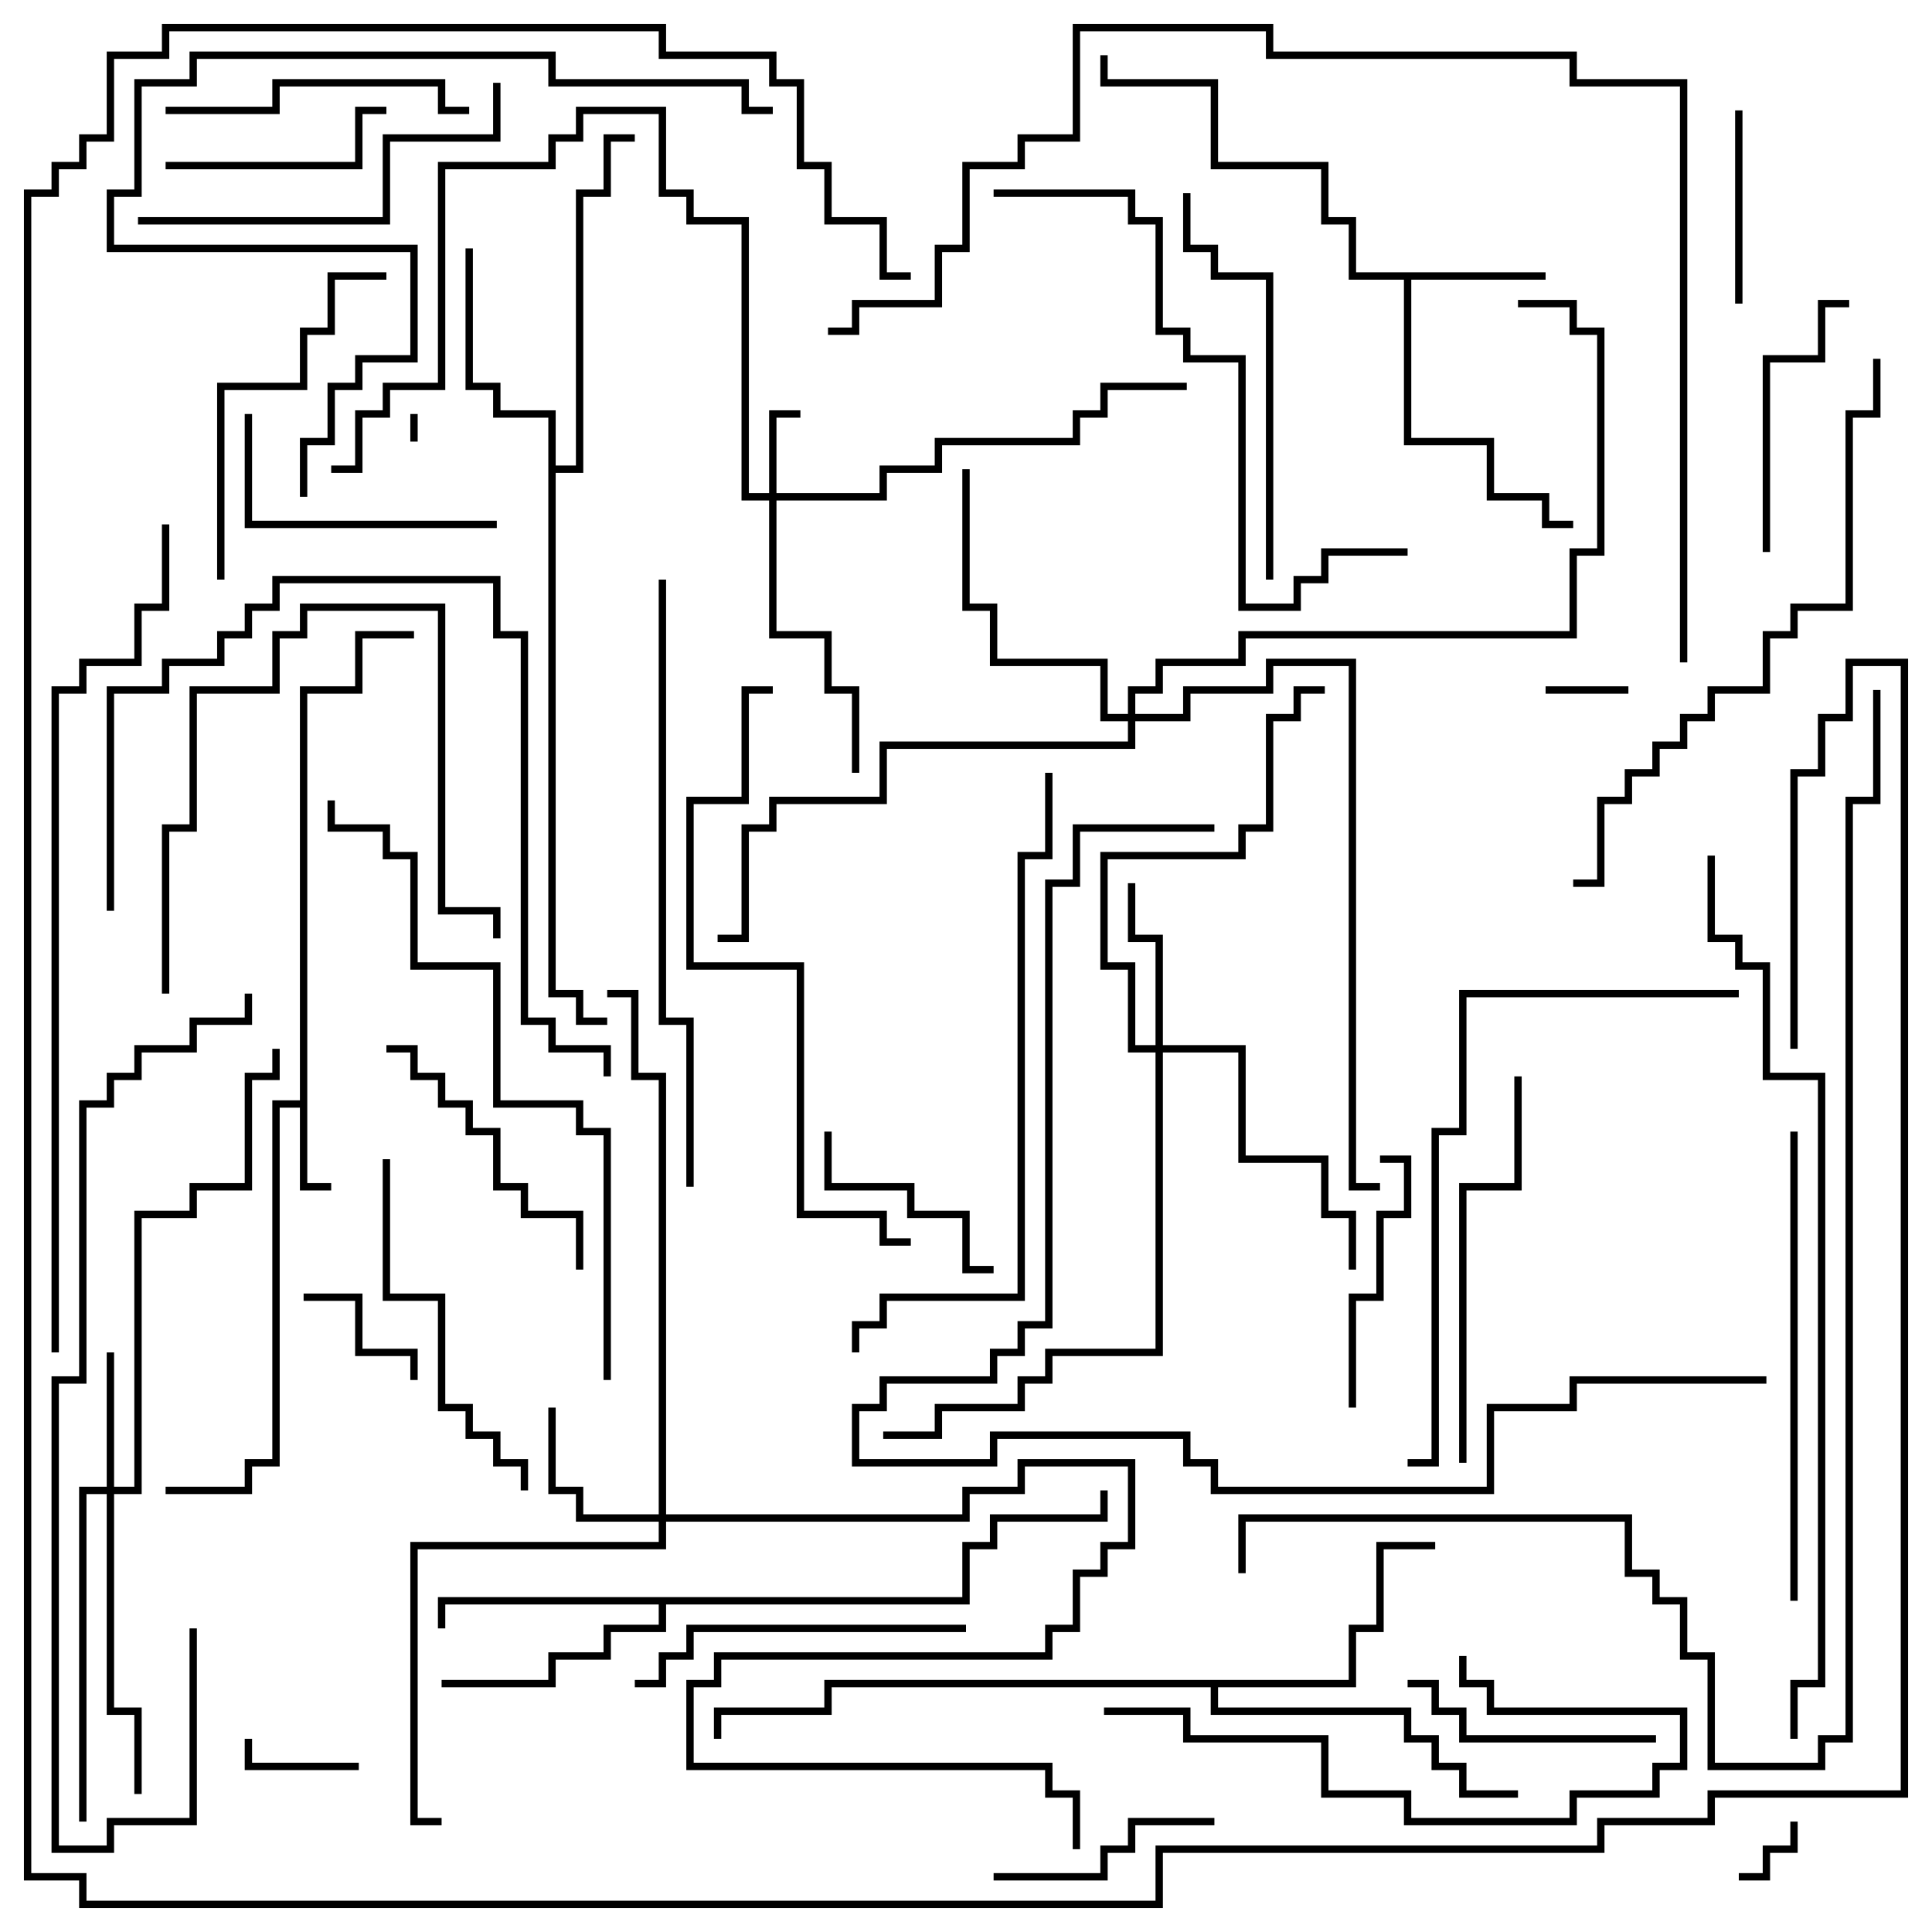 <svg version="1.1" width="105" height="105" xmlns="http://www.w3.org/2000/svg"><path d="M16.3,59.8L16.3,37.3L19.3,37.3L19.3,34.3L22.5,34.3L22.5,34.7L19.7,34.7L19.7,37.7L16.7,37.7L16.7,64.3L18,64.3L18,64.7L16.3,64.7L16.3,60.2L15.2,60.2L15.2,79.7L13.7,79.7L13.7,81.2L9,81.2L9,80.8L13.3,80.8L13.3,79.3L14.8,79.3L14.8,59.8z" stroke="none"/><path d="M84,14.8L84,15.2L76.7,15.2L76.7,23.8L81.2,23.8L81.2,26.8L84.2,26.8L84.2,28.3L85.5,28.3L85.5,28.7L83.8,28.7L83.8,27.2L80.8,27.2L80.8,24.2L76.3,24.2L76.3,15.2L73.3,15.2L73.3,12.2L71.8,12.2L71.8,9.2L65.8,9.2L65.8,4.7L59.8,4.7L59.8,3L60.2,3L60.2,4.3L66.2,4.3L66.2,8.8L72.2,8.8L72.2,11.8L73.7,11.8L73.7,14.8z" stroke="none"/><path d="M52.3,86.8L52.3,83.8L53.8,83.8L53.8,82.3L59.8,82.3L59.8,81L60.2,81L60.2,82.7L54.2,82.7L54.2,84.2L52.7,84.2L52.7,87.2L36.2,87.2L36.2,88.7L33.2,88.7L33.2,90.2L30.2,90.2L30.2,91.7L24,91.7L24,91.3L29.8,91.3L29.8,89.8L32.8,89.8L32.8,88.3L35.8,88.3L35.8,87.2L24.2,87.2L24.2,88.5L23.8,88.5L23.8,86.8z" stroke="none"/><path d="M29.8,22.7L26.8,22.7L26.8,21.2L25.3,21.2L25.3,13.5L25.7,13.5L25.7,20.8L27.2,20.8L27.2,22.3L30.2,22.3L30.2,25.3L31.3,25.3L31.3,10.3L32.8,10.3L32.8,7.3L34.5,7.3L34.5,7.7L33.2,7.7L33.2,10.7L31.7,10.7L31.7,25.7L30.2,25.7L30.2,53.8L31.7,53.8L31.7,55.3L33,55.3L33,55.7L31.3,55.7L31.3,54.2L29.8,54.2z" stroke="none"/><path d="M73.3,91.3L73.3,88.3L74.8,88.3L74.8,83.8L78,83.8L78,84.2L75.2,84.2L75.2,88.7L73.7,88.7L73.7,91.7L66.2,91.7L66.2,92.8L76.7,92.8L76.7,94.3L78.2,94.3L78.2,95.8L79.7,95.8L79.7,97.3L82.5,97.3L82.5,97.7L79.3,97.7L79.3,96.2L77.8,96.2L77.8,94.7L76.3,94.7L76.3,93.2L65.8,93.2L65.8,91.7L45.2,91.7L45.2,93.2L39.2,93.2L39.2,94.5L38.8,94.5L38.8,92.8L44.8,92.8L44.8,91.3z" stroke="none"/><path d="M41.8,26.8L41.8,22.3L43.5,22.3L43.5,22.7L42.2,22.7L42.2,26.8L47.8,26.8L47.8,25.3L50.8,25.3L50.8,23.8L58.3,23.8L58.3,22.3L59.8,22.3L59.8,20.8L64.5,20.8L64.5,21.2L60.2,21.2L60.2,22.7L58.7,22.7L58.7,24.2L51.2,24.2L51.2,25.7L48.2,25.7L48.2,27.2L42.2,27.2L42.2,34.3L45.2,34.3L45.2,37.3L46.7,37.3L46.7,42L46.3,42L46.3,37.7L44.8,37.7L44.8,34.7L41.8,34.7L41.8,27.2L40.3,27.2L40.3,12.2L37.3,12.2L37.3,10.7L35.8,10.7L35.8,6.2L31.7,6.2L31.7,7.7L30.2,7.7L30.2,9.2L24.2,9.2L24.2,21.2L21.2,21.2L21.2,22.7L19.7,22.7L19.7,25.7L18,25.7L18,25.3L19.3,25.3L19.3,22.3L20.8,22.3L20.8,20.8L23.8,20.8L23.8,8.8L29.8,8.8L29.8,7.3L31.3,7.3L31.3,5.8L36.2,5.8L36.2,10.3L37.7,10.3L37.7,11.8L40.7,11.8L40.7,26.8z" stroke="none"/><path d="M5.8,80.8L5.8,73.5L6.2,73.5L6.2,80.8L7.3,80.8L7.3,65.8L10.3,65.8L10.3,64.3L13.3,64.3L13.3,58.3L14.8,58.3L14.8,57L15.2,57L15.2,58.7L13.7,58.7L13.7,64.7L10.7,64.7L10.7,66.2L7.7,66.2L7.7,81.2L6.2,81.2L6.2,92.8L7.7,92.8L7.7,97.5L7.3,97.5L7.3,93.2L5.8,93.2L5.8,81.2L4.7,81.2L4.7,99L4.3,99L4.3,80.8z" stroke="none"/><path d="M35.8,82.3L35.8,58.7L34.3,58.7L34.3,54.2L33,54.2L33,53.8L34.7,53.8L34.7,58.3L36.2,58.3L36.2,82.3L52.3,82.3L52.3,80.8L55.3,80.8L55.3,79.3L61.7,79.3L61.7,84.2L60.2,84.2L60.2,85.7L58.7,85.7L58.7,88.7L57.2,88.7L57.2,90.2L39.2,90.2L39.2,91.7L37.7,91.7L37.7,95.8L57.2,95.8L57.2,97.3L58.7,97.3L58.7,100.5L58.3,100.5L58.3,97.7L56.8,97.7L56.8,96.2L37.3,96.2L37.3,91.3L38.8,91.3L38.8,89.8L56.8,89.8L56.8,88.3L58.3,88.3L58.3,85.3L59.8,85.3L59.8,83.8L61.3,83.8L61.3,79.7L55.7,79.7L55.7,81.2L52.7,81.2L52.7,82.7L36.2,82.7L36.2,84.2L22.7,84.2L22.7,98.8L24,98.8L24,99.2L22.3,99.2L22.3,83.8L35.8,83.8L35.8,82.7L31.3,82.7L31.3,81.2L29.8,81.2L29.8,76.5L30.2,76.5L30.2,80.8L31.7,80.8L31.7,82.3z" stroke="none"/><path d="M62.8,56.8L62.8,51.2L61.3,51.2L61.3,48L61.7,48L61.7,50.8L63.2,50.8L63.2,56.8L67.7,56.8L67.7,62.8L72.2,62.8L72.2,65.8L73.7,65.8L73.7,69L73.3,69L73.3,66.2L71.8,66.2L71.8,63.2L67.3,63.2L67.3,57.2L63.2,57.2L63.2,73.7L57.2,73.7L57.2,75.2L55.7,75.2L55.7,76.7L51.2,76.7L51.2,78.2L48,78.2L48,77.8L50.8,77.8L50.8,76.3L55.3,76.3L55.3,74.8L56.8,74.8L56.8,73.3L62.8,73.3L62.8,57.2L61.3,57.2L61.3,52.7L59.8,52.7L59.8,46.3L67.3,46.3L67.3,44.8L68.8,44.8L68.8,38.8L70.3,38.8L70.3,37.3L72,37.3L72,37.7L70.7,37.7L70.7,39.2L69.2,39.2L69.2,45.2L67.7,45.2L67.7,46.7L60.2,46.7L60.2,52.3L61.7,52.3L61.7,56.8z" stroke="none"/><path d="M61.3,38.8L61.3,37.3L62.8,37.3L62.8,35.8L67.3,35.8L67.3,34.3L85.3,34.3L85.3,29.8L86.8,29.8L86.8,18.2L85.3,18.2L85.3,16.7L82.5,16.7L82.5,16.3L85.7,16.3L85.7,17.8L87.2,17.8L87.2,30.2L85.7,30.2L85.7,34.7L67.7,34.7L67.7,36.2L63.2,36.2L63.2,37.7L61.7,37.7L61.7,38.8L64.3,38.8L64.3,37.3L68.8,37.3L68.8,35.8L73.7,35.8L73.7,64.3L75,64.3L75,64.7L73.3,64.7L73.3,36.2L69.2,36.2L69.2,37.7L64.7,37.7L64.7,39.2L61.7,39.2L61.7,40.7L48.2,40.7L48.2,43.7L42.2,43.7L42.2,45.2L40.7,45.2L40.7,51.2L39,51.2L39,50.8L40.3,50.8L40.3,44.8L41.8,44.8L41.8,43.3L47.8,43.3L47.8,40.3L61.3,40.3L61.3,39.2L59.8,39.2L59.8,36.2L53.8,36.2L53.8,33.2L52.3,33.2L52.3,25.5L52.7,25.5L52.7,32.8L54.2,32.8L54.2,35.8L60.2,35.8L60.2,38.8z" stroke="none"/><path d="M22.7,24L22.3,24L22.3,22.5L22.7,22.5z" stroke="none"/><path d="M94.5,102.2L94.5,101.8L95.8,101.8L95.8,100.3L97.3,100.3L97.3,99L97.7,99L97.7,100.7L96.2,100.7L96.2,102.2z" stroke="none"/><path d="M88.5,37.3L88.5,37.7L84,37.7L84,37.3z" stroke="none"/><path d="M19.5,95.8L19.5,96.2L13.3,96.2L13.3,94.5L13.7,94.5L13.7,95.8z" stroke="none"/><path d="M22.7,75L22.3,75L22.3,73.7L19.3,73.7L19.3,70.7L16.5,70.7L16.5,70.3L19.7,70.3L19.7,73.3L22.7,73.3z" stroke="none"/><path d="M94.7,16.5L94.3,16.5L94.3,6L94.7,6z" stroke="none"/><path d="M54,68.8L54,69.2L52.3,69.2L52.3,66.2L49.3,66.2L49.3,64.7L44.8,64.7L44.8,61.5L45.2,61.5L45.2,64.3L49.7,64.3L49.7,65.8L52.7,65.8L52.7,68.8z" stroke="none"/><path d="M9,9.2L9,8.8L19.3,8.8L19.3,5.8L21,5.8L21,6.2L19.7,6.2L19.7,9.2z" stroke="none"/><path d="M54,102.2L54,101.8L59.8,101.8L59.8,100.3L61.3,100.3L61.3,98.8L66,98.8L66,99.2L61.7,99.2L61.7,100.7L60.2,100.7L60.2,102.2z" stroke="none"/><path d="M73.7,76.5L73.3,76.5L73.3,70.3L74.8,70.3L74.8,65.8L76.3,65.8L76.3,63.2L75,63.2L75,62.8L76.7,62.8L76.7,66.2L75.2,66.2L75.2,70.7L73.7,70.7z" stroke="none"/><path d="M90,94.3L90,94.7L79.3,94.7L79.3,93.2L77.8,93.2L77.8,91.7L76.5,91.7L76.5,91.3L78.2,91.3L78.2,92.8L79.7,92.8L79.7,94.3z" stroke="none"/><path d="M100.5,16.3L100.5,16.7L99.2,16.7L99.2,19.7L96.2,19.7L96.2,30L95.8,30L95.8,19.3L98.8,19.3L98.8,16.3z" stroke="none"/><path d="M27,28.3L27,28.7L13.3,28.7L13.3,22.5L13.7,22.5L13.7,28.3z" stroke="none"/><path d="M21,57.2L21,56.8L22.7,56.8L22.7,58.3L24.2,58.3L24.2,59.8L25.7,59.8L25.7,61.3L27.2,61.3L27.2,64.3L28.7,64.3L28.7,65.8L31.7,65.8L31.7,69L31.3,69L31.3,66.2L28.3,66.2L28.3,64.7L26.8,64.7L26.8,61.7L25.3,61.7L25.3,60.2L23.8,60.2L23.8,58.7L22.3,58.7L22.3,57.2z" stroke="none"/><path d="M25.5,5.8L25.5,6.2L23.8,6.2L23.8,4.7L15.2,4.7L15.2,6.2L9,6.2L9,5.8L14.8,5.8L14.8,4.3L24.2,4.3L24.2,5.8z" stroke="none"/><path d="M9.2,54L8.8,54L8.8,44.8L10.3,44.8L10.3,37.3L14.8,37.3L14.8,34.3L16.3,34.3L16.3,32.8L24.2,32.8L24.2,49.3L27.2,49.3L27.2,51L26.8,51L26.8,49.7L23.8,49.7L23.8,33.2L16.7,33.2L16.7,34.7L15.2,34.7L15.2,37.7L10.7,37.7L10.7,45.2L9.2,45.2z" stroke="none"/><path d="M34.5,91.7L34.5,91.3L35.8,91.3L35.8,89.8L37.3,89.8L37.3,88.3L52.5,88.3L52.5,88.7L37.7,88.7L37.7,90.2L36.2,90.2L36.2,91.7z" stroke="none"/><path d="M12.2,31.5L11.8,31.5L11.8,20.8L16.3,20.8L16.3,17.8L17.8,17.8L17.8,14.8L21,14.8L21,15.2L18.2,15.2L18.2,18.2L16.7,18.2L16.7,21.2L12.2,21.2z" stroke="none"/><path d="M20.8,63L21.2,63L21.2,70.3L24.2,70.3L24.2,76.3L25.7,76.3L25.7,77.8L27.2,77.8L27.2,79.3L28.7,79.3L28.7,81L28.3,81L28.3,79.7L26.8,79.7L26.8,78.2L25.3,78.2L25.3,76.7L23.8,76.7L23.8,70.7L20.8,70.7z" stroke="none"/><path d="M60,93.2L60,92.8L64.7,92.8L64.7,94.3L72.2,94.3L72.2,97.3L76.7,97.3L76.7,98.8L85.3,98.8L85.3,97.3L89.8,97.3L89.8,95.8L91.3,95.8L91.3,93.2L80.8,93.2L80.8,91.7L79.3,91.7L79.3,90L79.7,90L79.7,91.3L81.2,91.3L81.2,92.8L91.7,92.8L91.7,96.2L90.2,96.2L90.2,97.7L85.7,97.7L85.7,99.2L76.3,99.2L76.3,97.7L71.8,97.7L71.8,94.7L64.3,94.7L64.3,93.2z" stroke="none"/><path d="M7.5,12.2L7.5,11.8L20.8,11.8L20.8,7.3L26.8,7.3L26.8,4.5L27.2,4.5L27.2,7.7L21.2,7.7L21.2,12.2z" stroke="none"/><path d="M79.7,79.5L79.3,79.5L79.3,64.3L82.3,64.3L82.3,58.5L82.7,58.5L82.7,64.7L79.7,64.7z" stroke="none"/><path d="M69.2,31.5L68.8,31.5L68.8,15.2L65.8,15.2L65.8,13.7L64.3,13.7L64.3,10.5L64.7,10.5L64.7,13.3L66.2,13.3L66.2,14.8L69.2,14.8z" stroke="none"/><path d="M97.7,87L97.3,87L97.3,61.5L97.7,61.5z" stroke="none"/><path d="M33.2,58.5L32.8,58.5L32.8,57.2L29.8,57.2L29.8,55.7L28.3,55.7L28.3,34.7L26.8,34.7L26.8,31.7L15.2,31.7L15.2,33.2L13.7,33.2L13.7,34.7L12.2,34.7L12.2,36.2L9.2,36.2L9.2,37.7L6.2,37.7L6.2,49.5L5.8,49.5L5.8,37.3L8.8,37.3L8.8,35.8L11.8,35.8L11.8,34.3L13.3,34.3L13.3,32.8L14.8,32.8L14.8,31.3L27.2,31.3L27.2,34.3L28.7,34.3L28.7,55.3L30.2,55.3L30.2,56.8L33.2,56.8z" stroke="none"/><path d="M76.5,29.8L76.5,30.2L72.2,30.2L72.2,31.7L70.7,31.7L70.7,33.2L67.3,33.2L67.3,19.7L64.3,19.7L64.3,18.2L62.8,18.2L62.8,12.2L61.3,12.2L61.3,10.7L54,10.7L54,10.3L61.7,10.3L61.7,11.8L63.2,11.8L63.2,17.8L64.7,17.8L64.7,19.3L67.7,19.3L67.7,32.8L70.3,32.8L70.3,31.3L71.8,31.3L71.8,29.8z" stroke="none"/><path d="M49.5,67.3L49.5,67.7L47.8,67.7L47.8,66.2L43.3,66.2L43.3,52.7L37.3,52.7L37.3,43.3L40.3,43.3L40.3,37.3L42,37.3L42,37.7L40.7,37.7L40.7,43.7L37.7,43.7L37.7,52.3L43.7,52.3L43.7,65.8L48.2,65.8L48.2,67.3z" stroke="none"/><path d="M94.5,53.8L94.5,54.2L79.7,54.2L79.7,61.7L78.2,61.7L78.2,79.7L76.5,79.7L76.5,79.3L77.8,79.3L77.8,61.3L79.3,61.3L79.3,53.8z" stroke="none"/><path d="M101.8,19.5L102.2,19.5L102.2,22.7L100.7,22.7L100.7,33.2L97.7,33.2L97.7,34.7L96.2,34.7L96.2,37.7L93.2,37.7L93.2,39.2L91.7,39.2L91.7,40.7L90.2,40.7L90.2,42.2L88.7,42.2L88.7,43.7L87.2,43.7L87.2,48.2L85.5,48.2L85.5,47.8L86.8,47.8L86.8,43.3L88.3,43.3L88.3,41.8L89.8,41.8L89.8,40.3L91.3,40.3L91.3,38.8L92.8,38.8L92.8,37.3L95.8,37.3L95.8,34.3L97.3,34.3L97.3,32.8L100.3,32.8L100.3,22.3L101.8,22.3z" stroke="none"/><path d="M42,5.8L42,6.2L40.3,6.2L40.3,4.7L29.8,4.7L29.8,3.2L10.7,3.2L10.7,4.7L7.7,4.7L7.7,10.7L6.2,10.7L6.2,13.3L22.7,13.3L22.7,19.7L19.7,19.7L19.7,21.2L18.2,21.2L18.2,24.2L16.7,24.2L16.7,27L16.3,27L16.3,23.8L17.8,23.8L17.8,20.8L19.3,20.8L19.3,19.3L22.3,19.3L22.3,13.7L5.8,13.7L5.8,10.3L7.3,10.3L7.3,4.3L10.3,4.3L10.3,2.8L30.2,2.8L30.2,4.3L40.7,4.3L40.7,5.8z" stroke="none"/><path d="M37.7,64.5L37.3,64.5L37.3,55.7L35.8,55.7L35.8,31.5L36.2,31.5L36.2,55.3L37.7,55.3z" stroke="none"/><path d="M46.7,73.5L46.3,73.5L46.3,71.8L47.8,71.8L47.8,70.3L55.3,70.3L55.3,46.3L56.8,46.3L56.8,42L57.2,42L57.2,46.7L55.7,46.7L55.7,70.7L48.2,70.7L48.2,72.2L46.7,72.2z" stroke="none"/><path d="M10.3,88.5L10.7,88.5L10.7,99.2L6.2,99.2L6.2,100.7L2.8,100.7L2.8,74.8L4.3,74.8L4.3,59.8L5.8,59.8L5.8,58.3L7.3,58.3L7.3,56.8L10.3,56.8L10.3,55.3L13.3,55.3L13.3,54L13.7,54L13.7,55.7L10.7,55.7L10.7,57.2L7.7,57.2L7.7,58.7L6.2,58.7L6.2,60.2L4.7,60.2L4.7,75.2L3.2,75.2L3.2,100.3L5.8,100.3L5.8,98.8L10.3,98.8z" stroke="none"/><path d="M33.2,75L32.8,75L32.8,61.7L31.3,61.7L31.3,60.2L26.8,60.2L26.8,52.7L22.3,52.7L22.3,46.7L20.8,46.7L20.8,45.2L17.8,45.2L17.8,43.5L18.2,43.5L18.2,44.8L21.2,44.8L21.2,46.3L22.7,46.3L22.7,52.3L27.2,52.3L27.2,59.8L31.7,59.8L31.7,61.3L33.2,61.3z" stroke="none"/><path d="M96,74.8L96,75.2L85.7,75.2L85.7,76.7L81.2,76.7L81.2,81.2L65.8,81.2L65.8,79.7L64.3,79.7L64.3,78.2L54.2,78.2L54.2,79.7L46.3,79.7L46.3,76.3L47.8,76.3L47.8,74.8L53.8,74.8L53.8,73.3L55.3,73.3L55.3,71.8L56.8,71.8L56.8,47.8L58.3,47.8L58.3,44.8L66,44.8L66,45.2L58.7,45.2L58.7,48.2L57.2,48.2L57.2,72.2L55.7,72.2L55.7,73.7L54.2,73.7L54.2,75.2L48.2,75.2L48.2,76.7L46.7,76.7L46.7,79.3L53.8,79.3L53.8,77.8L64.7,77.8L64.7,79.3L66.2,79.3L66.2,80.8L80.8,80.8L80.8,76.3L85.3,76.3L85.3,74.8z" stroke="none"/><path d="M3.2,73.5L2.8,73.5L2.8,37.3L4.3,37.3L4.3,35.8L7.3,35.8L7.3,32.8L8.8,32.8L8.8,28.5L9.2,28.5L9.2,33.2L7.7,33.2L7.7,36.2L4.7,36.2L4.7,37.7L3.2,37.7z" stroke="none"/><path d="M92.8,46.5L93.2,46.5L93.2,50.8L94.7,50.8L94.7,52.3L96.2,52.3L96.2,58.3L99.2,58.3L99.2,91.7L97.7,91.7L97.7,94.5L97.3,94.5L97.3,91.3L98.8,91.3L98.8,58.7L95.8,58.7L95.8,52.7L94.3,52.7L94.3,51.2L92.8,51.2z" stroke="none"/><path d="M91.7,36L91.3,36L91.3,4.7L85.3,4.7L85.3,3.2L68.8,3.2L68.8,1.7L58.7,1.7L58.7,7.7L55.7,7.7L55.7,9.2L52.7,9.2L52.7,13.7L51.2,13.7L51.2,16.7L46.7,16.7L46.7,18.2L45,18.2L45,17.8L46.3,17.8L46.3,16.3L50.8,16.3L50.8,13.3L52.3,13.3L52.3,8.8L55.3,8.8L55.3,7.3L58.3,7.3L58.3,1.3L69.2,1.3L69.2,2.8L85.7,2.8L85.7,4.3L91.7,4.3z" stroke="none"/><path d="M67.7,85.5L67.3,85.5L67.3,82.3L88.7,82.3L88.7,85.3L90.2,85.3L90.2,86.8L91.7,86.8L91.7,89.8L93.2,89.8L93.2,95.8L98.8,95.8L98.8,94.3L100.3,94.3L100.3,43.3L101.8,43.3L101.8,37.5L102.2,37.5L102.2,43.7L100.7,43.7L100.7,94.7L99.2,94.7L99.2,96.2L92.8,96.2L92.8,90.2L91.3,90.2L91.3,87.2L89.8,87.2L89.8,85.7L88.3,85.7L88.3,82.7L67.7,82.7z" stroke="none"/><path d="M97.7,57L97.3,57L97.3,41.8L98.8,41.8L98.8,38.8L100.3,38.8L100.3,35.8L103.7,35.8L103.7,97.7L93.2,97.7L93.2,99.2L87.2,99.2L87.2,100.7L63.2,100.7L63.2,103.7L4.3,103.7L4.3,102.2L1.3,102.2L1.3,10.3L2.8,10.3L2.8,8.8L4.3,8.8L4.3,7.3L5.8,7.3L5.8,2.8L8.8,2.8L8.8,1.3L36.2,1.3L36.2,2.8L42.2,2.8L42.2,4.3L43.7,4.3L43.7,8.8L45.2,8.8L45.2,11.8L48.2,11.8L48.2,14.8L49.5,14.8L49.5,15.2L47.8,15.2L47.8,12.2L44.8,12.2L44.8,9.2L43.3,9.2L43.3,4.7L41.8,4.7L41.8,3.2L35.8,3.2L35.8,1.7L9.2,1.7L9.2,3.2L6.2,3.2L6.2,7.7L4.7,7.7L4.7,9.2L3.2,9.2L3.2,10.7L1.7,10.7L1.7,101.8L4.7,101.8L4.7,103.3L62.8,103.3L62.8,100.3L86.8,100.3L86.8,98.8L92.8,98.8L92.8,97.3L103.3,97.3L103.3,36.2L100.7,36.2L100.7,39.2L99.2,39.2L99.2,42.2L97.7,42.2z" stroke="none"/></svg>